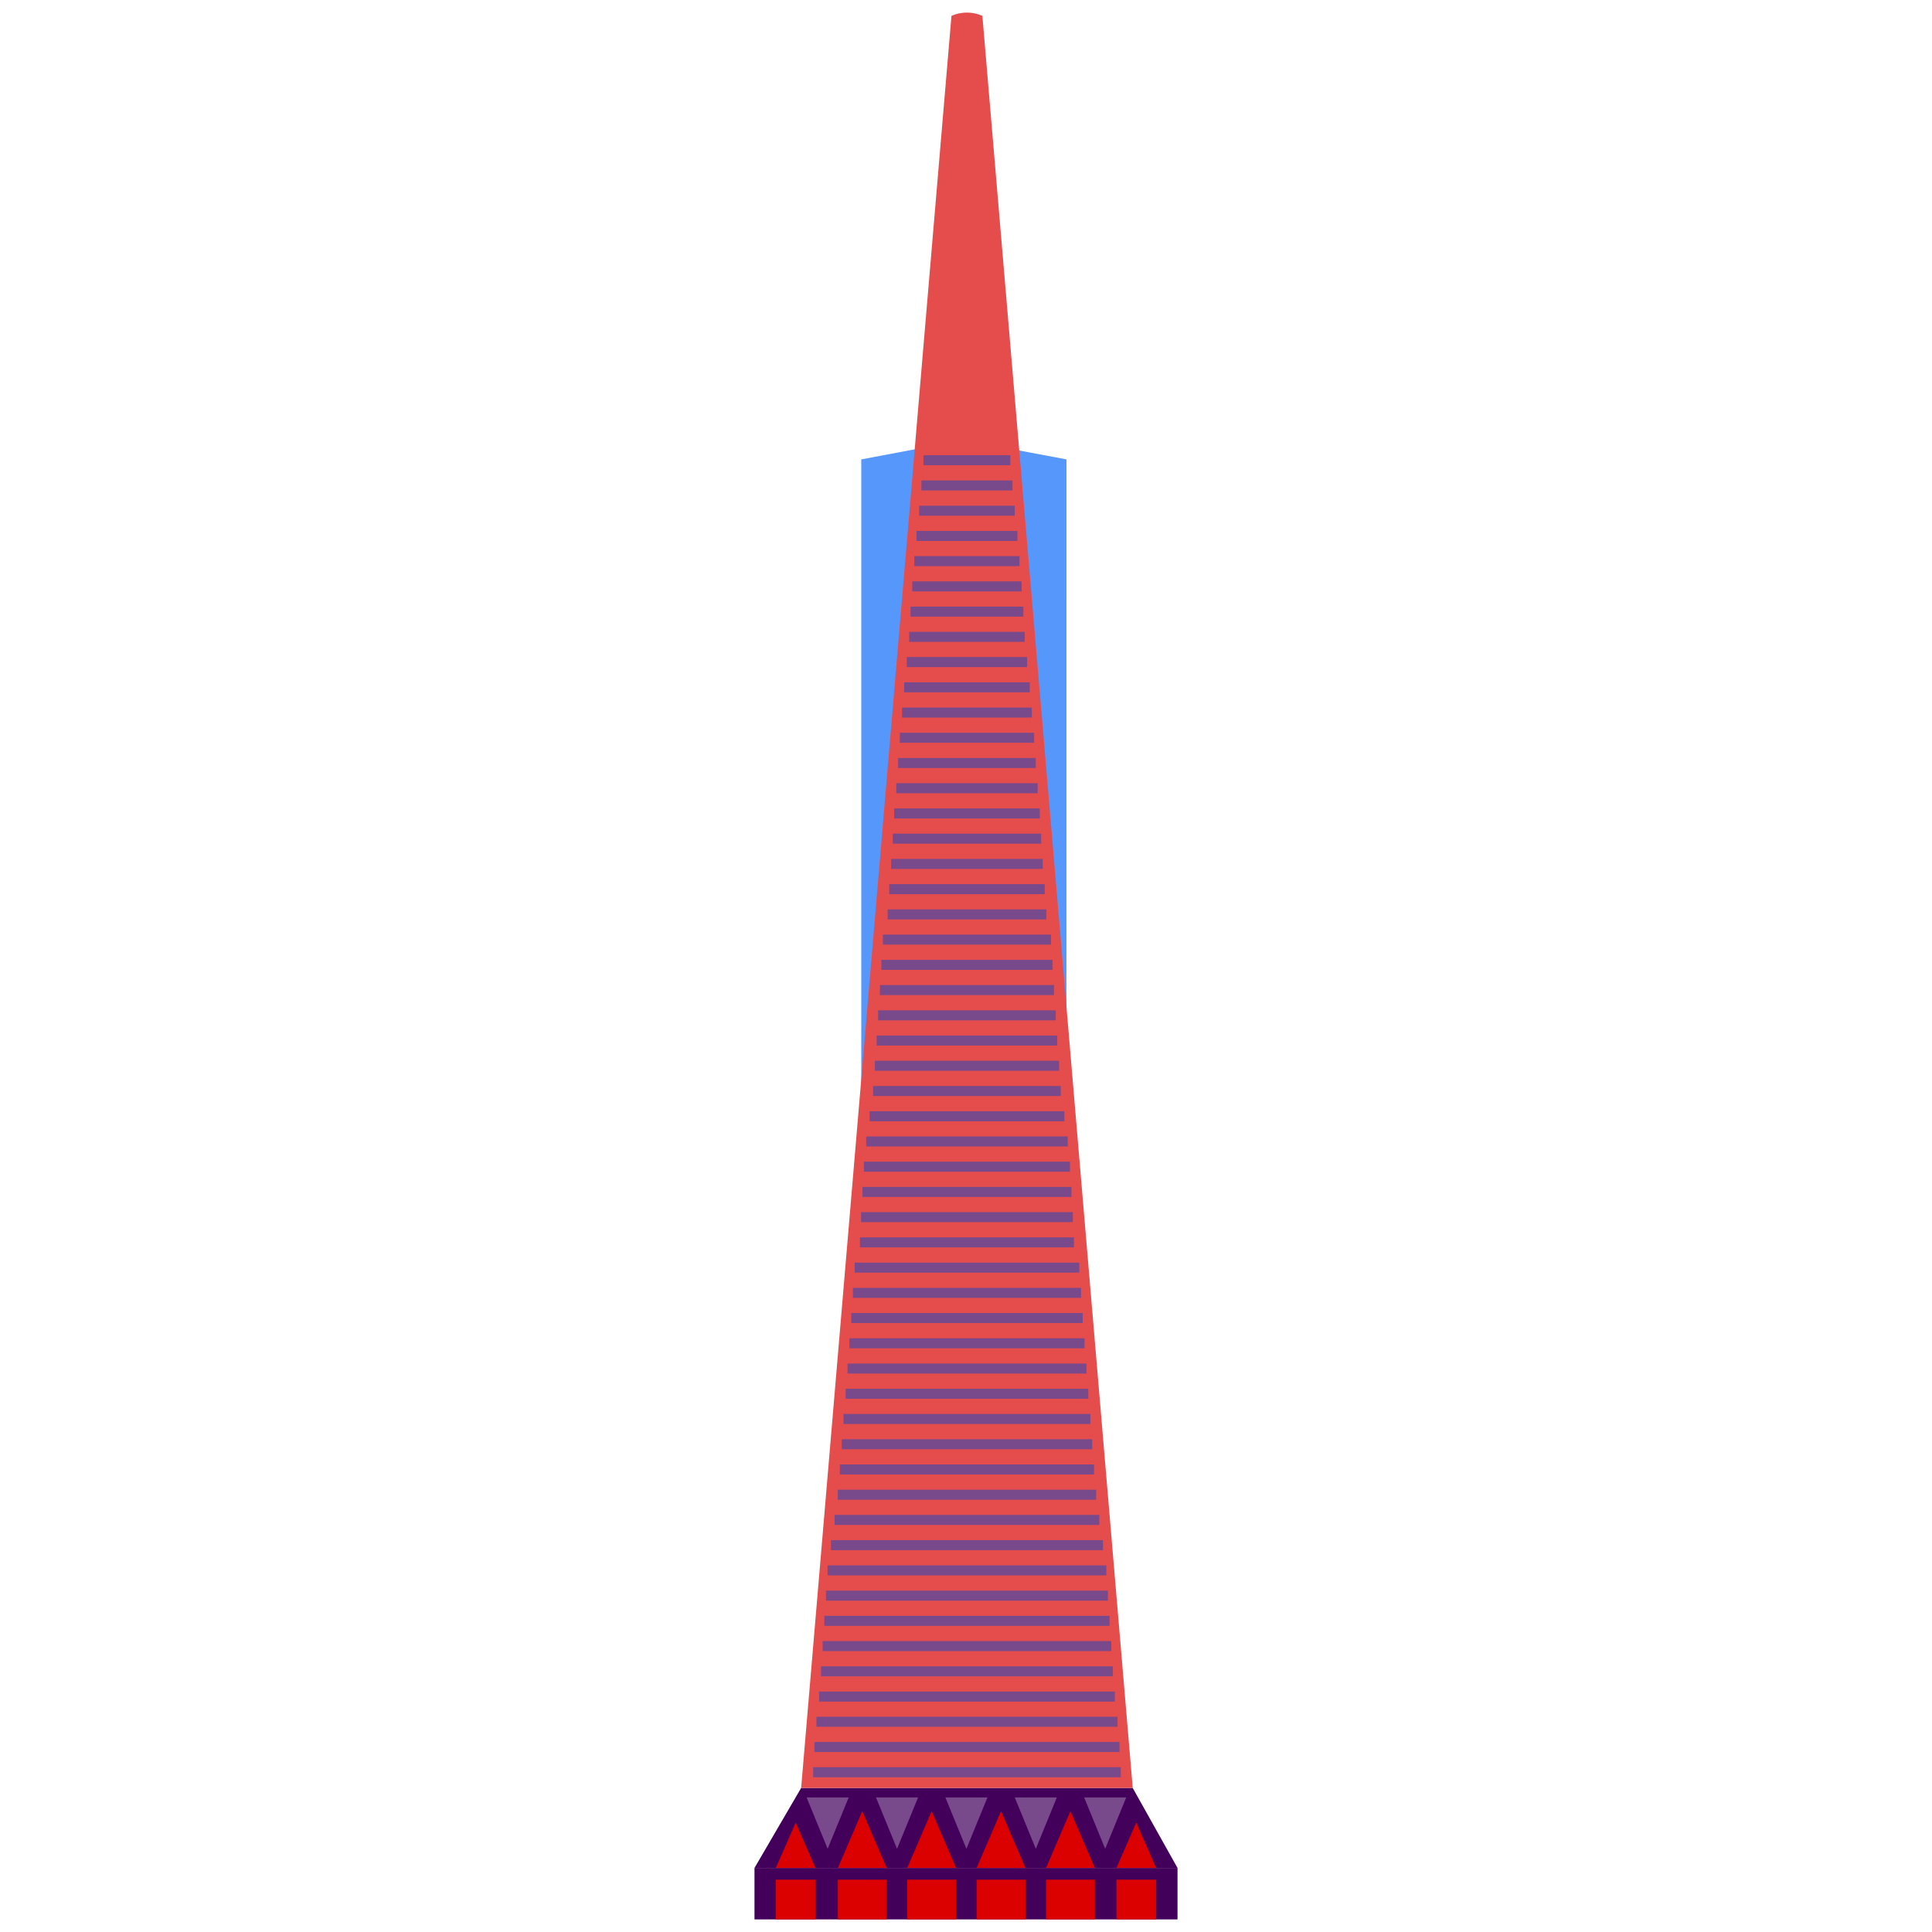 <svg id="Layer_1" data-name="Layer 1" xmlns="http://www.w3.org/2000/svg" viewBox="0 0 460 460"><defs><style>.cls-1{fill:#42005b;}.cls-2{fill:#da0100;}.cls-3{fill:#794a8b;}.cls-4{fill:#5697fb;}.cls-5{fill:#e54d4d;}</style></defs><title>sanfran</title><rect class="cls-1" x="179.64" y="444.75" width="100.72" height="12.25"/><polygon class="cls-1" points="280.36 444.75 179.64 444.75 190.75 425.7 269.69 425.7 280.36 444.75"/><rect class="cls-2" x="184.72" y="447.54" width="9.46" height="9.46"/><rect class="cls-2" x="199.49" y="447.54" width="11.63" height="9.46"/><polygon class="cls-2" points="189.45 433.95 184.72 444.75 194.18 444.75 189.45 433.95"/><rect class="cls-2" x="265.82" y="447.54" width="9.46" height="9.46"/><polygon class="cls-2" points="270.55 433.95 265.82 444.75 275.28 444.75 270.55 433.95"/><polygon class="cls-2" points="205.31 431.23 199.5 444.75 211.13 444.75 205.31 431.23"/><polygon class="cls-3" points="197.06 440.19 202.07 427.96 192.05 427.96 197.06 440.19"/><polygon class="cls-3" points="213.58 440.19 218.59 427.96 208.57 427.96 213.58 440.19"/><polygon class="cls-3" points="230.1 440.19 235.11 427.96 225.09 427.96 230.1 440.19"/><polygon class="cls-3" points="246.62 440.19 251.63 427.96 241.61 427.96 246.62 440.19"/><polygon class="cls-3" points="263.14 440.19 268.15 427.96 258.13 427.96 263.14 440.19"/><rect class="cls-2" x="216.02" y="447.54" width="11.63" height="9.46"/><polygon class="cls-2" points="221.83 431.23 216.01 444.75 227.65 444.75 221.83 431.23"/><rect class="cls-2" x="232.54" y="447.54" width="11.63" height="9.46"/><polygon class="cls-2" points="238.35 431.23 232.53 444.75 244.17 444.75 238.35 431.23"/><rect class="cls-2" x="249.06" y="447.54" width="11.63" height="9.46"/><polygon class="cls-2" points="254.87 431.23 249.06 444.75 260.69 444.75 254.87 431.23"/><path class="cls-4" d="M253.91,267.67H205.06V109.38l11.27-2.12a71.24,71.24,0,0,1,26.32,0l11.27,2.12Z"/><path class="cls-5" d="M226.54,3.77l.49-.19a9.06,9.06,0,0,1,6.38,0l.49.19L269.7,425.7H190.75Z"/><rect class="cls-3" x="219.87" y="108.38" width="20.7" height="2.39"/><rect class="cls-3" x="219.38" y="114.39" width="21.69" height="2.39"/><rect class="cls-3" x="218.84" y="120.4" width="22.77" height="2.39"/><rect class="cls-3" x="218.21" y="126.41" width="24.03" height="2.39"/><rect class="cls-3" x="217.7" y="132.41" width="25.04" height="2.39"/><rect class="cls-3" x="217.2" y="138.42" width="26.05" height="2.39"/><rect class="cls-3" x="216.79" y="144.43" width="26.87" height="2.39"/><rect class="cls-3" x="216.47" y="150.44" width="27.51" height="2.39"/><rect class="cls-3" x="215.9" y="156.44" width="28.65" height="2.39"/><rect class="cls-3" x="215.27" y="162.45" width="29.91" height="2.39"/><rect class="cls-3" x="214.78" y="168.46" width="30.89" height="2.39"/><rect class="cls-3" x="214.24" y="174.46" width="31.98" height="2.39"/><rect class="cls-3" x="213.83" y="180.47" width="32.79" height="2.39"/><rect class="cls-3" x="213.4" y="186.48" width="33.66" height="2.39"/><rect class="cls-3" x="212.89" y="192.49" width="34.67" height="2.39"/><rect class="cls-3" x="212.56" y="198.49" width="35.32" height="2.39"/><rect class="cls-3" x="212.17" y="204.5" width="36.1" height="2.39"/><rect class="cls-3" x="211.71" y="210.51" width="37.03" height="2.39"/><rect class="cls-3" x="211.33" y="216.52" width="37.79" height="2.39"/><rect class="cls-3" x="210.21" y="222.52" width="40.03" height="2.39"/><rect class="cls-3" x="209.84" y="228.53" width="40.78" height="2.39"/><rect class="cls-3" x="209.5" y="234.54" width="41.46" height="2.39"/><rect class="cls-3" x="209.07" y="240.55" width="42.3" height="2.39"/><rect class="cls-3" x="208.72" y="246.55" width="43.01" height="2.39"/><rect class="cls-3" x="208.3" y="252.56" width="43.86" height="2.39"/><rect class="cls-3" x="207.88" y="258.57" width="44.68" height="2.39"/><rect class="cls-3" x="207.04" y="264.58" width="46.38" height="2.39"/><rect class="cls-3" x="206.23" y="270.58" width="47.99" height="2.39"/><rect class="cls-3" x="205.69" y="276.59" width="49.06" height="2.39"/><rect class="cls-3" x="205.35" y="282.6" width="49.76" height="2.39"/><rect class="cls-3" x="205.01" y="288.6" width="50.43" height="2.39"/><rect class="cls-3" x="204.74" y="294.61" width="50.97" height="2.39"/><rect class="cls-3" x="203.49" y="300.62" width="53.48" height="2.39"/><rect class="cls-3" x="203.07" y="306.63" width="54.32" height="2.39"/><rect class="cls-3" x="202.68" y="312.63" width="55.1" height="2.39"/><rect class="cls-3" x="202.23" y="318.64" width="56" height="2.39"/><rect class="cls-3" x="201.78" y="324.65" width="56.89" height="2.39"/><rect class="cls-3" x="201.34" y="330.66" width="57.77" height="2.39"/><rect class="cls-3" x="200.84" y="336.66" width="58.77" height="2.39"/><rect class="cls-3" x="200.4" y="342.67" width="59.64" height="2.39"/><rect class="cls-3" x="199.97" y="348.68" width="60.52" height="2.39"/><rect class="cls-3" x="199.46" y="354.69" width="61.54" height="2.39"/><rect class="cls-3" x="198.71" y="360.69" width="63.03" height="2.39"/><rect class="cls-3" x="197.84" y="366.7" width="64.78" height="2.39"/><rect class="cls-3" x="197.04" y="372.71" width="66.37" height="2.39"/><rect class="cls-3" x="196.65" y="378.72" width="67.14" height="2.39"/><rect class="cls-3" x="196.26" y="384.72" width="67.92" height="2.39"/><rect class="cls-3" x="195.86" y="390.73" width="68.73" height="2.39"/><rect class="cls-3" x="195.48" y="396.74" width="69.49" height="2.39"/><rect class="cls-3" x="195.01" y="402.75" width="70.43" height="2.39"/><rect class="cls-3" x="194.38" y="408.75" width="71.69" height="2.39"/><rect class="cls-3" x="193.92" y="414.76" width="72.62" height="2.39"/><rect class="cls-3" x="193.6" y="420.77" width="73.26" height="2.39"/></svg>